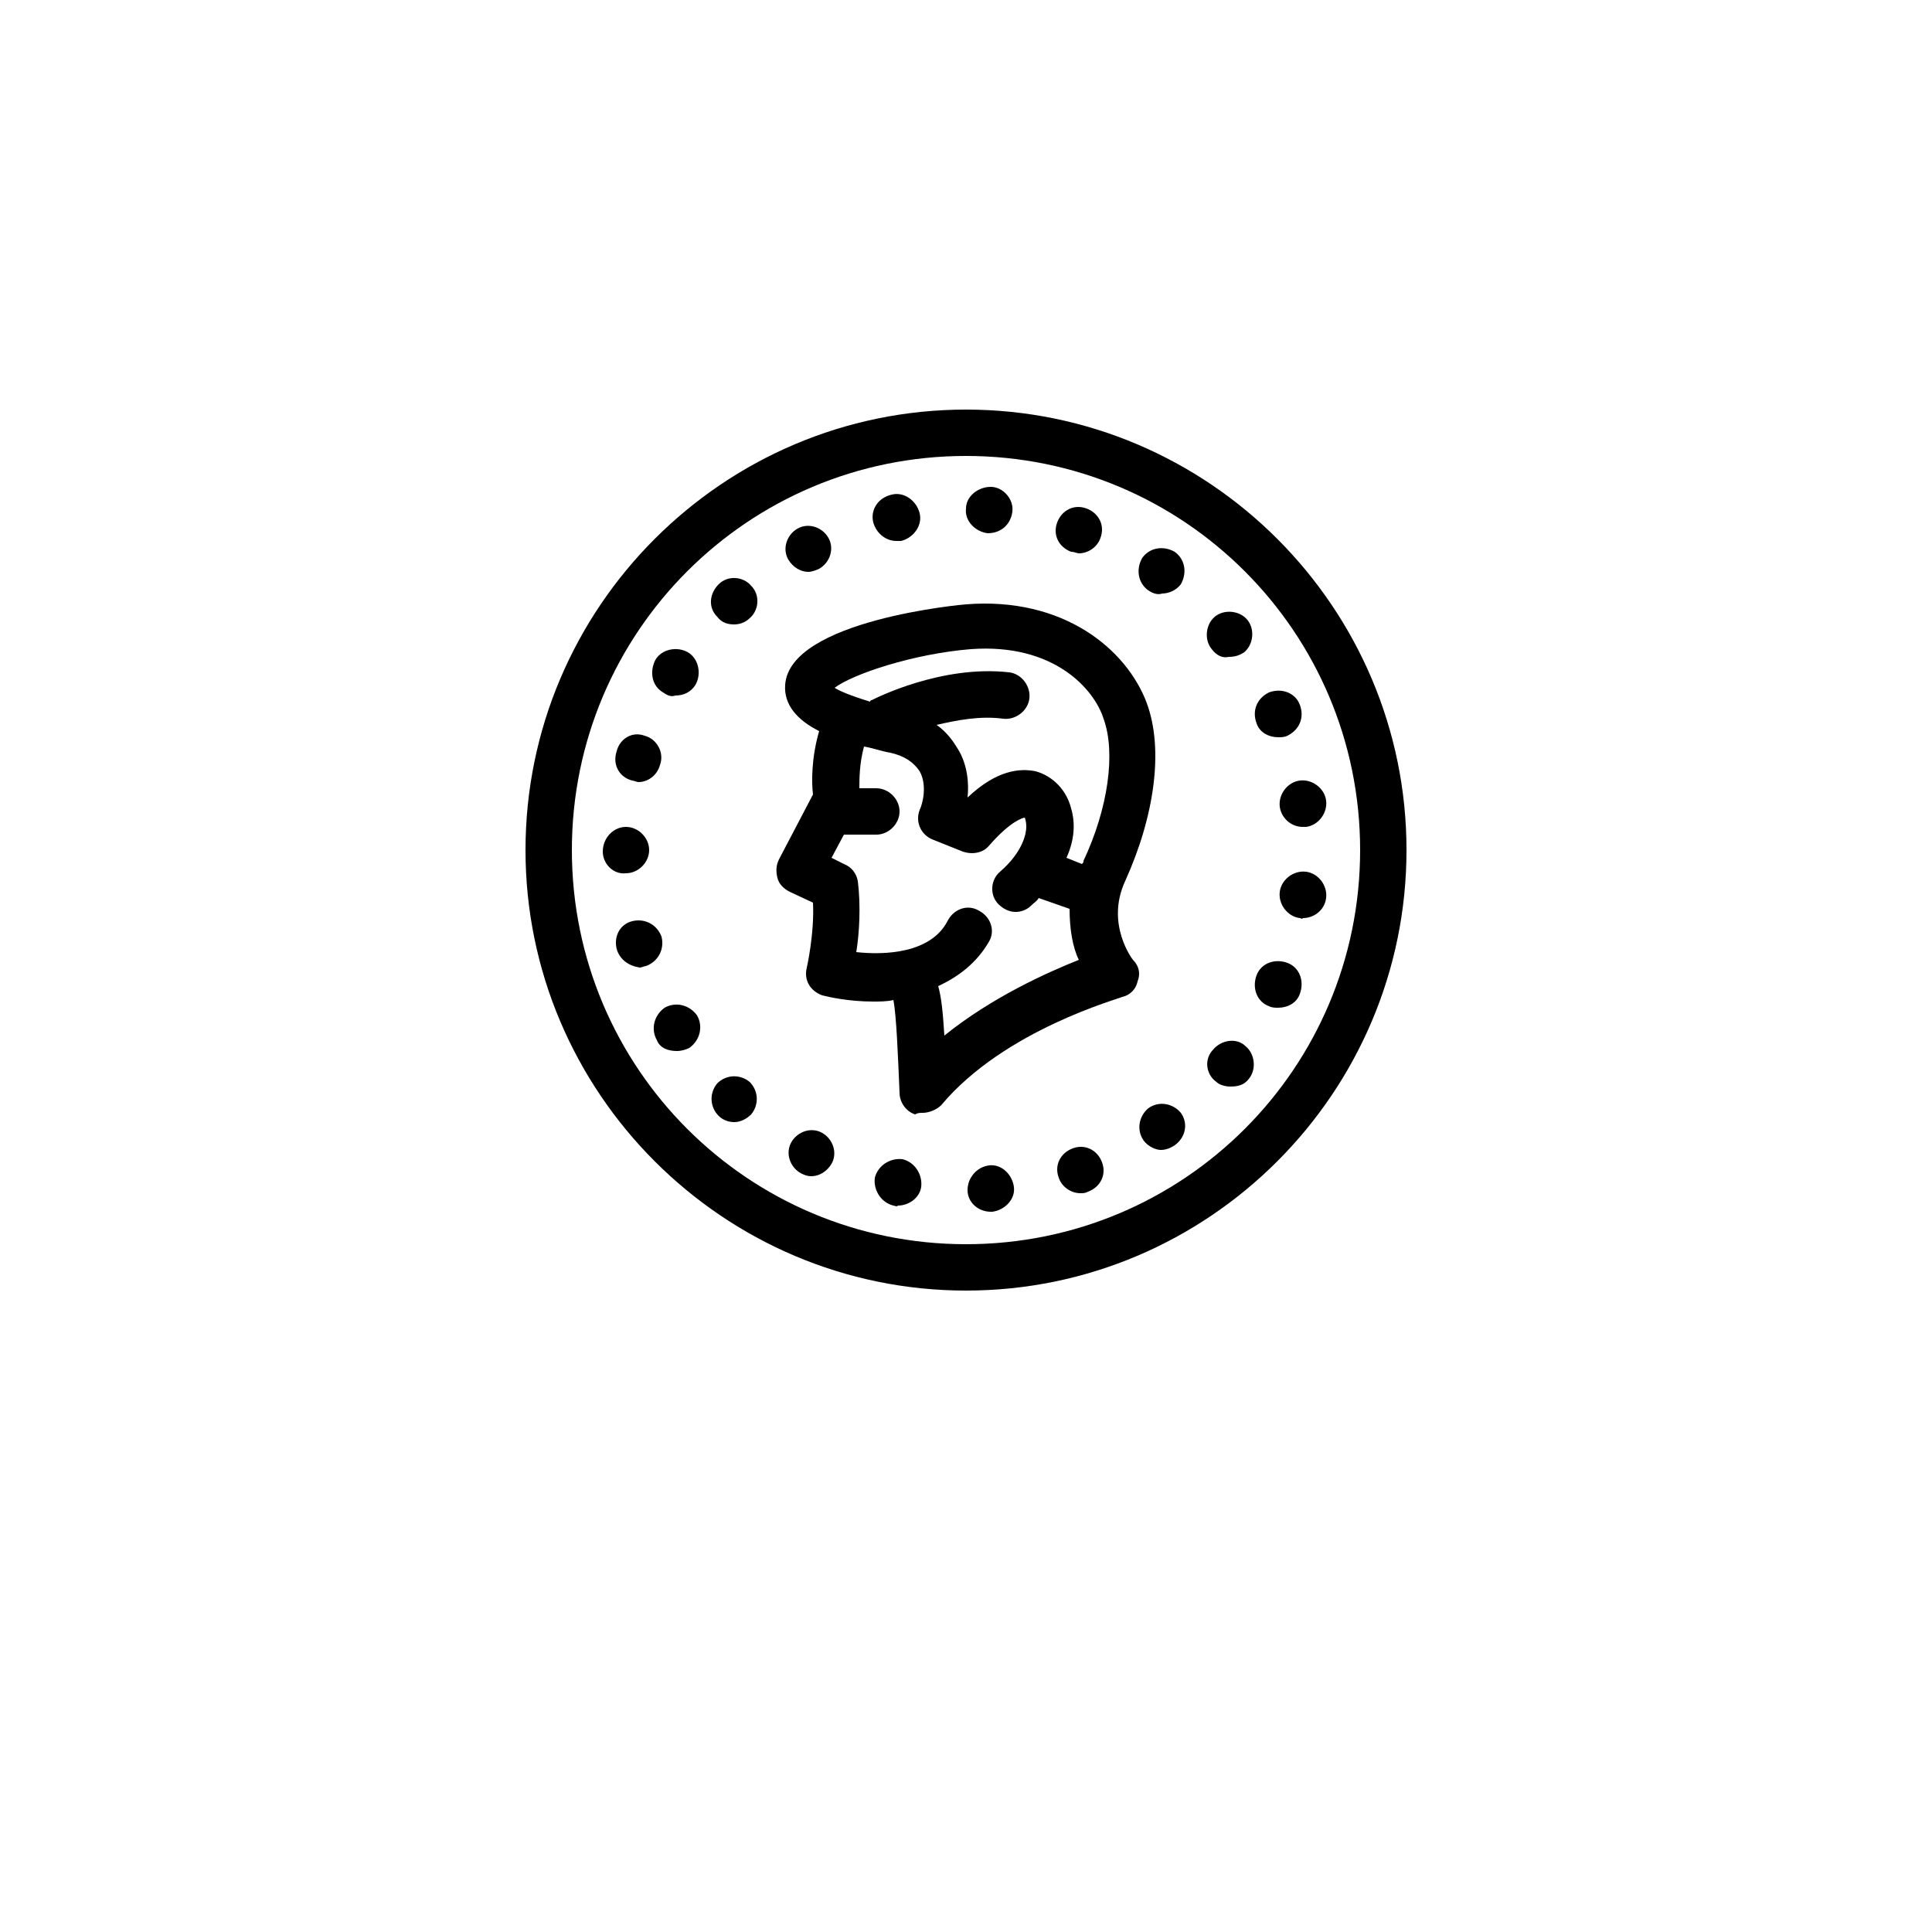 <?xml version="1.0" encoding="UTF-8"?>
<svg width="700pt" height="700pt" version="1.1" viewBox="0 0 700 700" xmlns="http://www.w3.org/2000/svg" xmlns:xlink="http://www.w3.org/1999/xlink">

 <g>
  <path d="m350.56 431.2c0-4.481 3.359-8.398 7.84-8.961 4.481-0.559 8.398 3.359 8.961 7.84 0.559 4.481-3.359 8.398-7.84 8.961h-0.559c-4.481 0-8.402-3.359-8.402-7.84zm-26.879 5.602c-4.481-1.121-7.281-5.602-6.719-10.078 1.121-4.481 5.602-7.281 10.078-6.719 4.481 1.121 7.281 5.602 6.719 10.078-0.559 3.922-4.481 6.719-8.398 6.719-0.559 0.559-1.121 0-1.68 0zm59.922-10.082c-1.68-4.481 0.559-8.961 5.039-10.641s8.961 0.559 10.641 5.039c1.68 4.481-0.559 8.961-5.039 10.641-1.121 0.559-1.68 0.559-2.801 0.559-3.363 0.004-6.723-2.238-7.84-5.598zm-93.523-1.68c-3.922-2.238-5.602-7.281-3.359-11.199 2.238-3.922 7.281-5.602 11.199-3.359 3.922 2.238 5.602 7.281 3.359 11.199-1.68 2.801-4.481 4.481-7.281 4.481-1.676 0-2.797-0.559-3.918-1.121zm124.32-11.758c-2.801-3.922-1.68-8.961 1.68-11.762 3.922-2.801 8.961-1.68 11.762 1.68 2.801 3.922 1.68 8.961-2.238 11.762-1.68 1.121-3.359 1.68-5.039 1.68-1.684 0-4.484-1.121-6.164-3.359zm-154-8.961c-3.359-3.359-3.359-8.398-0.559-11.762 3.359-3.359 8.398-3.359 11.762-0.559 3.359 3.359 3.359 8.398 0.559 11.762-1.68 1.68-3.922 2.801-6.16 2.801-1.68-0.004-3.922-0.562-5.602-2.242zm180.32-12.32c-3.922-2.801-4.481-8.398-1.121-11.762 2.801-3.359 8.398-4.481 11.762-1.121 3.359 2.801 3.922 8.398 1.121 11.762-1.68 2.238-3.922 2.801-6.719 2.801-1.684 0-3.922-0.559-5.043-1.68zm-202.72-15.121c-2.238-3.922-1.121-8.961 2.801-11.762 3.922-2.238 8.961-1.121 11.762 2.801 2.238 3.922 1.121 8.961-2.801 11.762-1.121 0.559-2.801 1.121-4.481 1.121-3.359 0-6.16-1.121-7.281-3.922zm221.76-12.32c-4.481-1.68-6.16-6.719-4.481-11.199s6.719-6.16 11.199-4.481c4.481 1.68 6.16 6.719 4.481 11.199-1.121 3.359-4.481 5.039-7.84 5.039-1.121 0.004-2.242 0.004-3.359-0.559zm-236.32-20.719c-1.121-4.481 1.121-8.961 5.602-10.078 4.481-1.121 8.961 1.121 10.641 5.602 1.121 4.481-1.121 8.961-5.602 10.641-0.559 0-1.68 0.559-2.238 0.559-3.922-0.562-7.285-2.801-8.402-6.723zm247.52-11.199c-4.481-0.559-7.84-5.039-7.281-9.52 0.559-4.481 5.039-7.84 9.52-7.281s7.84 5.039 7.281 9.52c-0.559 4.481-4.481 7.281-8.398 7.281-0.562 0.559-0.562 0-1.121 0zm-252.56-24.082v0c0-5.039 3.922-8.961 8.398-8.961 4.481 0 8.398 3.922 8.398 8.398 0 4.481-3.922 8.398-8.398 8.398-4.477 0.566-8.398-3.356-8.398-7.836zm245.28-16.238c-0.559-4.481 2.801-8.961 7.281-9.52 4.481-0.559 8.961 2.801 9.52 7.281 0.559 4.481-2.801 8.961-7.281 9.52h-1.121c-4.477 0-7.84-3.363-8.398-7.281zm-234.64-9.52c-4.481-1.121-7.281-5.602-5.602-10.641 1.121-4.481 5.602-7.281 10.078-5.602 4.481 1.121 7.281 6.16 5.602 10.641-1.121 3.922-4.481 6.16-7.84 6.16-0.559 0-1.676-0.559-2.238-0.559zm226.24-20.723c-1.68-4.481 0-8.961 4.481-11.199 4.481-1.68 9.52 0 11.199 4.481 1.68 4.481 0 8.961-4.481 11.199-1.121 0.559-2.238 0.559-3.359 0.559-3.359 0.004-6.723-1.676-7.84-5.039zm-215.04-11.199c-3.922-2.238-5.039-7.281-2.801-11.762 2.238-3.922 7.84-5.039 11.762-2.801 3.922 2.238 5.039 7.84 2.801 11.762-1.68 2.801-4.481 3.922-7.281 3.922-1.68 0.559-2.797 0-4.481-1.121zm198.8-15.68c-2.801-3.359-2.238-8.961 1.121-11.762s8.961-2.238 11.762 1.121 2.238 8.961-1.121 11.762c-1.68 1.121-3.359 1.68-5.602 1.68-2.238 0.559-4.481-0.559-6.16-2.801zm-179.2-11.758c-3.359-3.359-2.801-8.398 0.559-11.762 3.359-3.359 8.961-2.801 11.762 0.559 3.359 3.359 2.801 8.961-0.559 11.762-1.68 1.68-3.922 2.238-5.602 2.238-2.238 0-4.481-0.559-6.16-2.797zm156.24-9.52c-3.922-2.801-4.481-7.84-2.238-11.762 2.801-3.922 7.84-4.481 11.762-2.238 3.922 2.801 4.481 7.84 2.238 11.762-1.68 2.238-4.481 3.359-6.719 3.359-1.68 0.559-3.359-0.004-5.043-1.121zm-130.48-11.203c-2.238-3.922-0.559-8.961 3.359-11.199 3.922-2.238 8.961-0.559 11.199 3.359 2.238 3.922 0.559 8.961-3.359 11.199-1.121 0.559-2.801 1.121-3.922 1.121-2.801 0-5.598-1.68-7.277-4.481zm102.48-2.797c-4.481-1.68-6.719-6.16-5.039-10.641 1.68-4.481 6.16-6.719 10.641-5.039 4.481 1.68 6.719 6.16 5.039 10.641-1.121 3.359-4.481 5.602-7.84 5.602-0.559-0.004-1.68-0.562-2.801-0.562zm-71.68-10.641c-1.121-4.481 1.68-8.961 6.719-10.078 4.481-1.121 8.961 2.238 10.078 6.719 1.121 4.481-2.238 8.961-6.719 10.078h-1.68c-3.918 0-7.277-2.801-8.398-6.719zm41.441 3.918c-4.481-0.559-8.398-4.481-7.84-8.961 0-4.481 4.481-7.84 8.961-7.84 4.481 0 8.398 4.481 7.84 8.961-0.562 4.481-3.922 7.84-8.961 7.84z"/>
  <path d="m350 467.6c-87.922 0-159.6-71.68-159.6-159.6s71.68-159.6 159.6-159.6 159.6 71.68 159.6 159.6-71.68 159.6-159.6 159.6zm0-302.4c-78.961 0-142.8 63.84-142.8 142.8s63.84 142.8 142.8 142.8 142.8-63.84 142.8-142.8-63.84-142.8-142.8-142.8z"/>
  <path d="m407.68 319.2c10.641-23.52 14-47.602 7.84-64.398-7.281-19.602-30.238-38.641-65.52-35.84-0.559 0-63.84 5.602-65.52 29.121-0.559 7.281 4.481 12.879 12.32 16.801-2.801 9.52-2.801 18.48-2.238 22.961l-12.32 23.52c-1.121 2.238-1.121 4.481-0.559 6.719 0.559 2.238 2.238 3.922 4.481 5.039l8.398 3.922c0.559 11.199-2.238 23.52-2.238 23.52-1.121 4.481 1.121 8.398 5.602 10.078 2.238 0.559 9.52 2.238 18.48 2.238 2.238 0 5.039 0 7.281-0.559 1.121 5.602 1.68 20.719 2.238 33.602 0 3.359 2.238 6.719 5.602 7.84 1.113-0.562 1.672-0.562 2.793-0.562 2.238 0 5.039-1.121 6.719-2.801 22.961-27.441 64.961-38.641 65.52-39.199 2.801-0.559 5.039-2.801 5.602-5.602 1.121-2.801 0.559-5.602-1.68-7.84 0 0.004-10.082-12.879-2.801-28.559zm-56-84c30.238-2.238 44.801 14.559 48.16 25.199 4.481 12.32 1.68 32.48-7.281 51.52 0 0.559 0 0.559-0.559 1.121l-5.602-2.238c2.801-6.16 3.359-12.32 1.68-17.922-1.68-6.719-6.719-11.762-12.879-13.441-5.602-1.121-14-0.559-24.641 9.52 0.559-5.039 0-11.762-3.359-17.359-1.68-2.801-3.922-6.16-7.84-8.961 7.281-1.68 15.68-3.359 24.078-2.238 4.481 0.559 8.961-2.801 9.52-7.281 0.559-4.481-2.801-8.961-7.281-9.52-24.641-2.801-48.719 9.52-49.84 10.078 0 0-0.559 0-0.559 0.559-7.281-2.238-11.199-3.922-12.879-5.039 6.723-5.035 28.562-12.316 49.281-13.996zm-9.52 140c-0.559-8.961-1.121-14-2.238-17.922 7.281-3.359 14-8.398 18.48-16.238 2.238-3.922 0.559-8.961-3.922-11.199-3.922-2.238-8.961-0.559-11.199 3.922-6.16 11.762-22.961 12.32-33.039 11.199 1.121-6.719 1.68-16.801 0.559-25.762-0.559-2.801-2.238-5.039-5.039-6.16l-4.481-2.238 4.481-8.398h11.762c4.481 0 8.398-3.922 8.398-8.398 0-4.481-3.922-8.398-8.398-8.398h-6.16c0-3.359 0-8.961 1.68-15.121 3.359 0.559 6.16 1.68 9.52 2.238 5.039 1.121 8.398 3.359 10.641 6.719 2.801 5.039 1.121 11.762 0 14-1.68 4.481 0.559 8.961 4.481 10.641l11.199 4.481c3.359 1.121 7.281 0.559 9.52-2.238 7.84-8.961 12.32-10.078 12.879-10.078 0 0 0.559 1.121 0.559 3.359s-1.121 8.961-9.52 16.238c-3.359 2.801-3.922 8.398-0.559 11.762 1.68 1.68 3.922 2.801 6.16 2.801 1.68 0 3.922-0.559 5.602-2.238 1.121-1.121 2.238-1.68 2.801-2.801l11.199 3.922c0 7.281 1.121 14 3.359 18.48-11.203 4.469-31.363 13.43-48.723 27.43z"/>
  <use x="70" y="644" xlink:href="#v"/>
  <use x="90.551" y="644" xlink:href="#c"/>
  <use x="104.359" y="644" xlink:href="#a"/>
  <use x="123.348" y="644" xlink:href="#l"/>
  <use x="142.242" y="644" xlink:href="#b"/>
  <use x="155.629" y="644" xlink:href="#a"/>
  <use x="174.617" y="644" xlink:href="#k"/>
  <use x="204.41" y="644" xlink:href="#j"/>
  <use x="224.453" y="644" xlink:href="#i"/>
  <use x="252.453" y="644" xlink:href="#e"/>
  <use x="271.551" y="644" xlink:href="#u"/>
  <use x="281.148" y="644" xlink:href="#h"/>
  <use x="290.746" y="644" xlink:href="#h"/>
  <use x="310.094" y="644" xlink:href="#e"/>
  <use x="329.191" y="644" xlink:href="#a"/>
  <use x="348.18" y="644" xlink:href="#a"/>
  <use x="367.172" y="644" xlink:href="#g"/>
  <use x="387.105" y="644" xlink:href="#f"/>
  <use x="403.703" y="644" xlink:href="#t"/>
  <use x="70" y="672" xlink:href="#s"/>
  <use x="82.184" y="672" xlink:href="#c"/>
  <use x="95.992" y="672" xlink:href="#d"/>
  <use x="115.227" y="672" xlink:href="#r"/>
  <use x="154.152" y="672" xlink:href="#b"/>
  <use x="167.535" y="672" xlink:href="#q"/>
  <use x="187.469" y="672" xlink:href="#a"/>
  <use x="216.207" y="672" xlink:href="#p"/>
  <use x="239.641" y="672" xlink:href="#d"/>
  <use x="258.879" y="672" xlink:href="#o"/>
  <use x="278.812" y="672" xlink:href="#g"/>
  <use x="308.492" y="672" xlink:href="#n"/>
  <use x="329.016" y="672" xlink:href="#c"/>
  <use x="342.82" y="672" xlink:href="#d"/>
  <use x="362.059" y="672" xlink:href="#m"/>
  <use x="371.656" y="672" xlink:href="#a"/>
  <use x="390.648" y="672" xlink:href="#f"/>
  <use x="407.242" y="672" xlink:href="#b"/>
 </g>
</svg>
